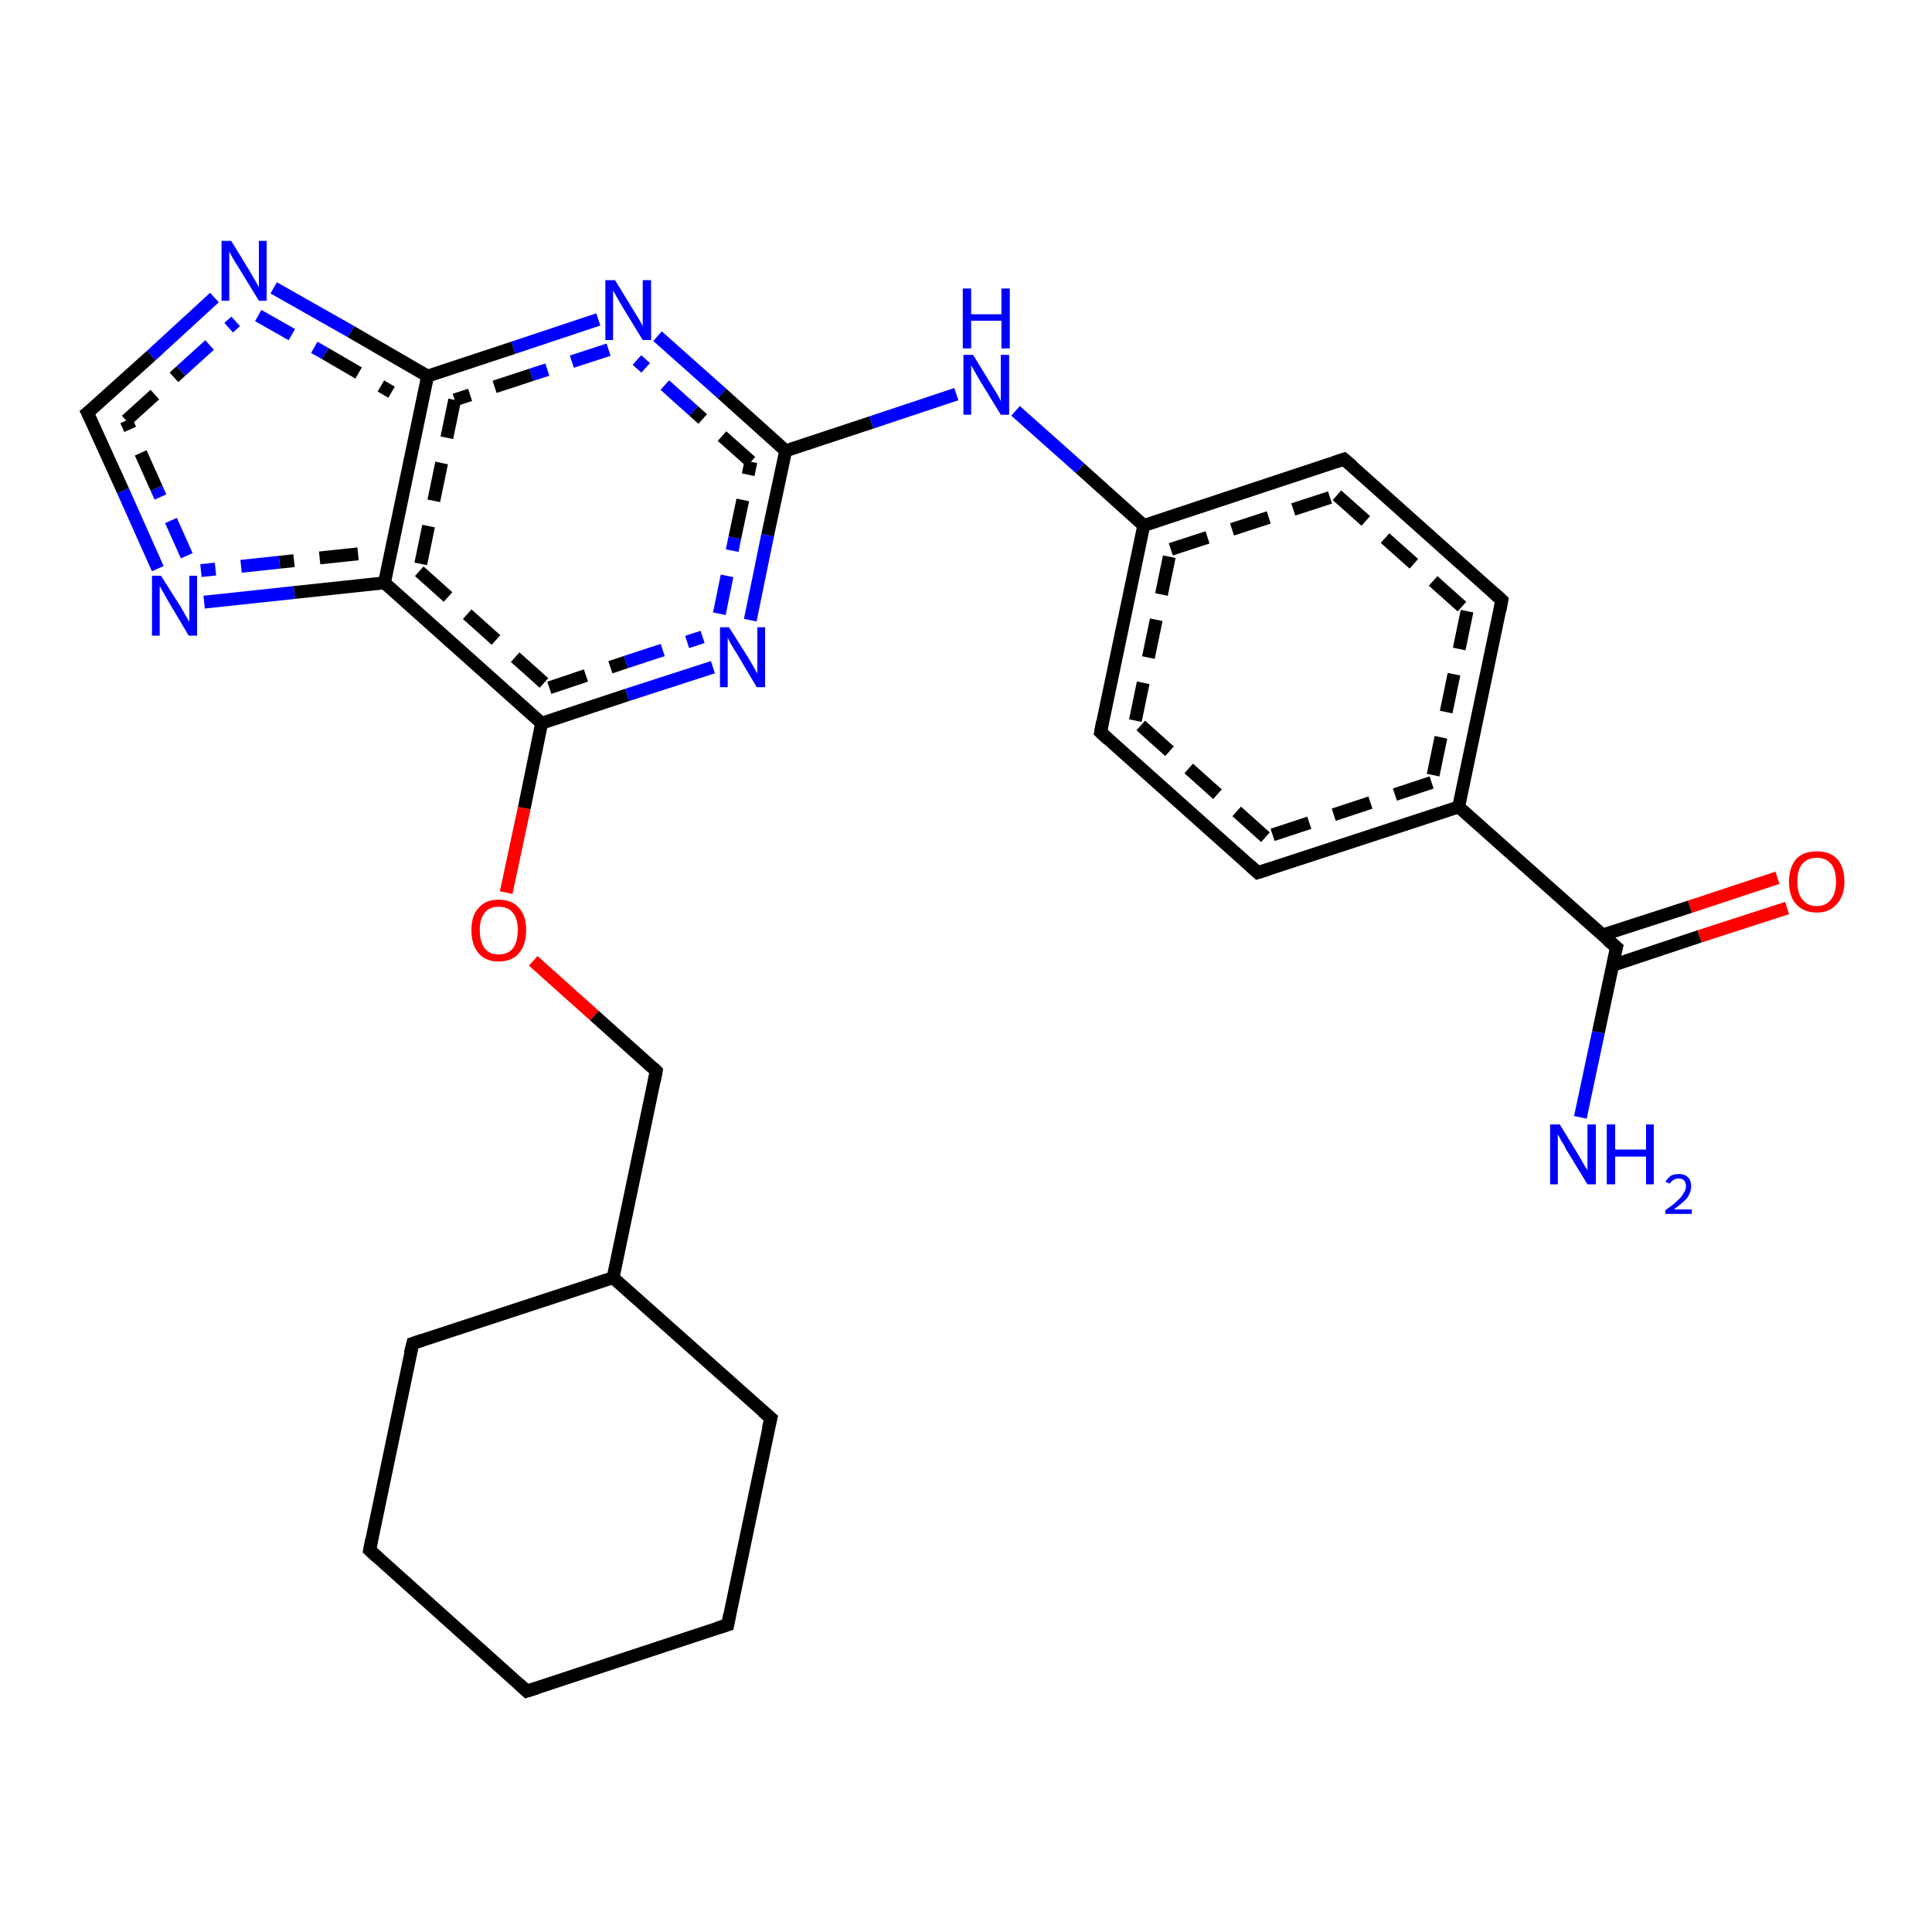 <?xml version='1.0' encoding='iso-8859-1'?>
<svg version='1.1' baseProfile='full'
              xmlns='http://www.w3.org/2000/svg'
                      xmlns:rdkit='http://www.rdkit.org/xml'
                      xmlns:xlink='http://www.w3.org/1999/xlink'
                  xml:space='preserve'
width='300px' height='300px' viewBox='0 0 300 300'>
<!-- END OF HEADER -->
<rect style='opacity:1.0;fill:#FFFFFF;stroke:none' width='300.0' height='300.0' x='0.0' y='0.0'> </rect>
<path class='bond-0 atom-0 atom-1' d='M 277.5,141.0 L 263.9,145.4' style='fill:none;fill-rule:evenodd;stroke:#FF0000;stroke-width:2.0px;stroke-linecap:butt;stroke-linejoin:miter;stroke-opacity:1' />
<path class='bond-0 atom-0 atom-1' d='M 263.9,145.4 L 250.4,149.9' style='fill:none;fill-rule:evenodd;stroke:#000000;stroke-width:2.0px;stroke-linecap:butt;stroke-linejoin:miter;stroke-opacity:1' />
<path class='bond-0 atom-0 atom-1' d='M 276.0,136.3 L 262.4,140.8' style='fill:none;fill-rule:evenodd;stroke:#FF0000;stroke-width:2.0px;stroke-linecap:butt;stroke-linejoin:miter;stroke-opacity:1' />
<path class='bond-0 atom-0 atom-1' d='M 262.4,140.8 L 248.8,145.2' style='fill:none;fill-rule:evenodd;stroke:#000000;stroke-width:2.0px;stroke-linecap:butt;stroke-linejoin:miter;stroke-opacity:1' />
<path class='bond-1 atom-1 atom-2' d='M 251.0,147.1 L 248.2,160.3' style='fill:none;fill-rule:evenodd;stroke:#000000;stroke-width:2.0px;stroke-linecap:butt;stroke-linejoin:miter;stroke-opacity:1' />
<path class='bond-1 atom-1 atom-2' d='M 248.2,160.3 L 245.4,173.5' style='fill:none;fill-rule:evenodd;stroke:#0000FF;stroke-width:2.0px;stroke-linecap:butt;stroke-linejoin:miter;stroke-opacity:1' />
<path class='bond-2 atom-1 atom-3' d='M 251.0,147.1 L 226.5,125.3' style='fill:none;fill-rule:evenodd;stroke:#000000;stroke-width:2.0px;stroke-linecap:butt;stroke-linejoin:miter;stroke-opacity:1' />
<path class='bond-3 atom-3 atom-4' d='M 226.5,125.3 L 195.3,135.5' style='fill:none;fill-rule:evenodd;stroke:#000000;stroke-width:2.0px;stroke-linecap:butt;stroke-linejoin:miter;stroke-opacity:1' />
<path class='bond-3 atom-3 atom-4' d='M 222.3,121.5 L 196.5,130.0' style='fill:none;fill-rule:evenodd;stroke:#000000;stroke-width:2.0px;stroke-linecap:butt;stroke-linejoin:miter;stroke-opacity:1;stroke-dasharray:6,4' />
<path class='bond-4 atom-4 atom-5' d='M 195.3,135.5 L 170.9,113.7' style='fill:none;fill-rule:evenodd;stroke:#000000;stroke-width:2.0px;stroke-linecap:butt;stroke-linejoin:miter;stroke-opacity:1' />
<path class='bond-4 atom-4 atom-5' d='M 196.5,130.0 L 176.3,111.9' style='fill:none;fill-rule:evenodd;stroke:#000000;stroke-width:2.0px;stroke-linecap:butt;stroke-linejoin:miter;stroke-opacity:1;stroke-dasharray:6,4' />
<path class='bond-5 atom-5 atom-6' d='M 170.9,113.7 L 177.6,81.6' style='fill:none;fill-rule:evenodd;stroke:#000000;stroke-width:2.0px;stroke-linecap:butt;stroke-linejoin:miter;stroke-opacity:1' />
<path class='bond-5 atom-5 atom-6' d='M 176.3,111.9 L 181.8,85.3' style='fill:none;fill-rule:evenodd;stroke:#000000;stroke-width:2.0px;stroke-linecap:butt;stroke-linejoin:miter;stroke-opacity:1;stroke-dasharray:6,4' />
<path class='bond-6 atom-6 atom-7' d='M 177.6,81.6 L 208.7,71.3' style='fill:none;fill-rule:evenodd;stroke:#000000;stroke-width:2.0px;stroke-linecap:butt;stroke-linejoin:miter;stroke-opacity:1' />
<path class='bond-6 atom-6 atom-7' d='M 181.8,85.3 L 207.6,76.9' style='fill:none;fill-rule:evenodd;stroke:#000000;stroke-width:2.0px;stroke-linecap:butt;stroke-linejoin:miter;stroke-opacity:1;stroke-dasharray:6,4' />
<path class='bond-7 atom-7 atom-8' d='M 208.7,71.3 L 233.2,93.2' style='fill:none;fill-rule:evenodd;stroke:#000000;stroke-width:2.0px;stroke-linecap:butt;stroke-linejoin:miter;stroke-opacity:1' />
<path class='bond-7 atom-7 atom-8' d='M 207.6,76.9 L 227.8,94.9' style='fill:none;fill-rule:evenodd;stroke:#000000;stroke-width:2.0px;stroke-linecap:butt;stroke-linejoin:miter;stroke-opacity:1;stroke-dasharray:6,4' />
<path class='bond-8 atom-6 atom-9' d='M 177.6,81.6 L 167.7,72.7' style='fill:none;fill-rule:evenodd;stroke:#000000;stroke-width:2.0px;stroke-linecap:butt;stroke-linejoin:miter;stroke-opacity:1' />
<path class='bond-8 atom-6 atom-9' d='M 167.7,72.7 L 157.7,63.8' style='fill:none;fill-rule:evenodd;stroke:#0000FF;stroke-width:2.0px;stroke-linecap:butt;stroke-linejoin:miter;stroke-opacity:1' />
<path class='bond-9 atom-9 atom-10' d='M 148.5,61.2 L 135.3,65.6' style='fill:none;fill-rule:evenodd;stroke:#0000FF;stroke-width:2.0px;stroke-linecap:butt;stroke-linejoin:miter;stroke-opacity:1' />
<path class='bond-9 atom-9 atom-10' d='M 135.3,65.6 L 122.0,70.0' style='fill:none;fill-rule:evenodd;stroke:#000000;stroke-width:2.0px;stroke-linecap:butt;stroke-linejoin:miter;stroke-opacity:1' />
<path class='bond-10 atom-10 atom-11' d='M 122.0,70.0 L 112.1,61.1' style='fill:none;fill-rule:evenodd;stroke:#000000;stroke-width:2.0px;stroke-linecap:butt;stroke-linejoin:miter;stroke-opacity:1' />
<path class='bond-10 atom-10 atom-11' d='M 112.1,61.1 L 102.1,52.2' style='fill:none;fill-rule:evenodd;stroke:#0000FF;stroke-width:2.0px;stroke-linecap:butt;stroke-linejoin:miter;stroke-opacity:1' />
<path class='bond-10 atom-10 atom-11' d='M 116.6,71.7 L 107.7,63.8' style='fill:none;fill-rule:evenodd;stroke:#000000;stroke-width:2.0px;stroke-linecap:butt;stroke-linejoin:miter;stroke-opacity:1;stroke-dasharray:6,4' />
<path class='bond-10 atom-10 atom-11' d='M 107.7,63.8 L 98.9,55.9' style='fill:none;fill-rule:evenodd;stroke:#0000FF;stroke-width:2.0px;stroke-linecap:butt;stroke-linejoin:miter;stroke-opacity:1;stroke-dasharray:6,4' />
<path class='bond-11 atom-11 atom-12' d='M 92.9,49.6 L 79.7,54.0' style='fill:none;fill-rule:evenodd;stroke:#0000FF;stroke-width:2.0px;stroke-linecap:butt;stroke-linejoin:miter;stroke-opacity:1' />
<path class='bond-11 atom-11 atom-12' d='M 79.7,54.0 L 66.4,58.4' style='fill:none;fill-rule:evenodd;stroke:#000000;stroke-width:2.0px;stroke-linecap:butt;stroke-linejoin:miter;stroke-opacity:1' />
<path class='bond-11 atom-11 atom-12' d='M 94.5,54.3 L 82.5,58.2' style='fill:none;fill-rule:evenodd;stroke:#0000FF;stroke-width:2.0px;stroke-linecap:butt;stroke-linejoin:miter;stroke-opacity:1;stroke-dasharray:6,4' />
<path class='bond-11 atom-11 atom-12' d='M 82.5,58.2 L 70.6,62.1' style='fill:none;fill-rule:evenodd;stroke:#000000;stroke-width:2.0px;stroke-linecap:butt;stroke-linejoin:miter;stroke-opacity:1;stroke-dasharray:6,4' />
<path class='bond-12 atom-12 atom-13' d='M 66.4,58.4 L 59.7,90.5' style='fill:none;fill-rule:evenodd;stroke:#000000;stroke-width:2.0px;stroke-linecap:butt;stroke-linejoin:miter;stroke-opacity:1' />
<path class='bond-12 atom-12 atom-13' d='M 70.6,62.1 L 65.1,88.7' style='fill:none;fill-rule:evenodd;stroke:#000000;stroke-width:2.0px;stroke-linecap:butt;stroke-linejoin:miter;stroke-opacity:1;stroke-dasharray:6,4' />
<path class='bond-13 atom-13 atom-14' d='M 59.7,90.5 L 45.7,92.0' style='fill:none;fill-rule:evenodd;stroke:#000000;stroke-width:2.0px;stroke-linecap:butt;stroke-linejoin:miter;stroke-opacity:1' />
<path class='bond-13 atom-13 atom-14' d='M 45.7,92.0 L 31.7,93.5' style='fill:none;fill-rule:evenodd;stroke:#0000FF;stroke-width:2.0px;stroke-linecap:butt;stroke-linejoin:miter;stroke-opacity:1' />
<path class='bond-13 atom-13 atom-14' d='M 55.6,86.0 L 43.4,87.3' style='fill:none;fill-rule:evenodd;stroke:#000000;stroke-width:2.0px;stroke-linecap:butt;stroke-linejoin:miter;stroke-opacity:1;stroke-dasharray:6,4' />
<path class='bond-13 atom-13 atom-14' d='M 43.4,87.3 L 31.2,88.6' style='fill:none;fill-rule:evenodd;stroke:#0000FF;stroke-width:2.0px;stroke-linecap:butt;stroke-linejoin:miter;stroke-opacity:1;stroke-dasharray:6,4' />
<path class='bond-14 atom-14 atom-15' d='M 24.5,88.3 L 19.1,76.2' style='fill:none;fill-rule:evenodd;stroke:#0000FF;stroke-width:2.0px;stroke-linecap:butt;stroke-linejoin:miter;stroke-opacity:1' />
<path class='bond-14 atom-14 atom-15' d='M 19.1,76.2 L 13.6,64.1' style='fill:none;fill-rule:evenodd;stroke:#000000;stroke-width:2.0px;stroke-linecap:butt;stroke-linejoin:miter;stroke-opacity:1' />
<path class='bond-14 atom-14 atom-15' d='M 29.0,86.3 L 24.3,75.8' style='fill:none;fill-rule:evenodd;stroke:#0000FF;stroke-width:2.0px;stroke-linecap:butt;stroke-linejoin:miter;stroke-opacity:1;stroke-dasharray:6,4' />
<path class='bond-14 atom-14 atom-15' d='M 24.3,75.8 L 19.6,65.3' style='fill:none;fill-rule:evenodd;stroke:#000000;stroke-width:2.0px;stroke-linecap:butt;stroke-linejoin:miter;stroke-opacity:1;stroke-dasharray:6,4' />
<path class='bond-15 atom-15 atom-16' d='M 13.6,64.1 L 23.5,55.2' style='fill:none;fill-rule:evenodd;stroke:#000000;stroke-width:2.0px;stroke-linecap:butt;stroke-linejoin:miter;stroke-opacity:1' />
<path class='bond-15 atom-15 atom-16' d='M 23.5,55.2 L 33.3,46.2' style='fill:none;fill-rule:evenodd;stroke:#0000FF;stroke-width:2.0px;stroke-linecap:butt;stroke-linejoin:miter;stroke-opacity:1' />
<path class='bond-15 atom-15 atom-16' d='M 19.6,65.3 L 28.1,57.6' style='fill:none;fill-rule:evenodd;stroke:#000000;stroke-width:2.0px;stroke-linecap:butt;stroke-linejoin:miter;stroke-opacity:1;stroke-dasharray:6,4' />
<path class='bond-15 atom-15 atom-16' d='M 28.1,57.6 L 36.6,49.9' style='fill:none;fill-rule:evenodd;stroke:#0000FF;stroke-width:2.0px;stroke-linecap:butt;stroke-linejoin:miter;stroke-opacity:1;stroke-dasharray:6,4' />
<path class='bond-16 atom-13 atom-17' d='M 59.7,90.5 L 84.1,112.3' style='fill:none;fill-rule:evenodd;stroke:#000000;stroke-width:2.0px;stroke-linecap:butt;stroke-linejoin:miter;stroke-opacity:1' />
<path class='bond-16 atom-13 atom-17' d='M 65.1,88.7 L 85.3,106.8' style='fill:none;fill-rule:evenodd;stroke:#000000;stroke-width:2.0px;stroke-linecap:butt;stroke-linejoin:miter;stroke-opacity:1;stroke-dasharray:6,4' />
<path class='bond-17 atom-17 atom-18' d='M 84.1,112.3 L 97.4,107.9' style='fill:none;fill-rule:evenodd;stroke:#000000;stroke-width:2.0px;stroke-linecap:butt;stroke-linejoin:miter;stroke-opacity:1' />
<path class='bond-17 atom-17 atom-18' d='M 97.4,107.9 L 110.7,103.6' style='fill:none;fill-rule:evenodd;stroke:#0000FF;stroke-width:2.0px;stroke-linecap:butt;stroke-linejoin:miter;stroke-opacity:1' />
<path class='bond-17 atom-17 atom-18' d='M 85.3,106.8 L 97.2,102.8' style='fill:none;fill-rule:evenodd;stroke:#000000;stroke-width:2.0px;stroke-linecap:butt;stroke-linejoin:miter;stroke-opacity:1;stroke-dasharray:6,4' />
<path class='bond-17 atom-17 atom-18' d='M 97.2,102.8 L 109.1,98.9' style='fill:none;fill-rule:evenodd;stroke:#0000FF;stroke-width:2.0px;stroke-linecap:butt;stroke-linejoin:miter;stroke-opacity:1;stroke-dasharray:6,4' />
<path class='bond-18 atom-17 atom-19' d='M 84.1,112.3 L 81.4,125.5' style='fill:none;fill-rule:evenodd;stroke:#000000;stroke-width:2.0px;stroke-linecap:butt;stroke-linejoin:miter;stroke-opacity:1' />
<path class='bond-18 atom-17 atom-19' d='M 81.4,125.5 L 78.6,138.6' style='fill:none;fill-rule:evenodd;stroke:#FF0000;stroke-width:2.0px;stroke-linecap:butt;stroke-linejoin:miter;stroke-opacity:1' />
<path class='bond-19 atom-19 atom-20' d='M 82.8,149.2 L 92.3,157.7' style='fill:none;fill-rule:evenodd;stroke:#FF0000;stroke-width:2.0px;stroke-linecap:butt;stroke-linejoin:miter;stroke-opacity:1' />
<path class='bond-19 atom-19 atom-20' d='M 92.3,157.7 L 101.9,166.3' style='fill:none;fill-rule:evenodd;stroke:#000000;stroke-width:2.0px;stroke-linecap:butt;stroke-linejoin:miter;stroke-opacity:1' />
<path class='bond-20 atom-20 atom-21' d='M 101.9,166.3 L 95.2,198.4' style='fill:none;fill-rule:evenodd;stroke:#000000;stroke-width:2.0px;stroke-linecap:butt;stroke-linejoin:miter;stroke-opacity:1' />
<path class='bond-21 atom-21 atom-22' d='M 95.2,198.4 L 64.1,208.6' style='fill:none;fill-rule:evenodd;stroke:#000000;stroke-width:2.0px;stroke-linecap:butt;stroke-linejoin:miter;stroke-opacity:1' />
<path class='bond-22 atom-22 atom-23' d='M 64.1,208.6 L 57.4,240.7' style='fill:none;fill-rule:evenodd;stroke:#000000;stroke-width:2.0px;stroke-linecap:butt;stroke-linejoin:miter;stroke-opacity:1' />
<path class='bond-23 atom-23 atom-24' d='M 57.4,240.7 L 81.8,262.6' style='fill:none;fill-rule:evenodd;stroke:#000000;stroke-width:2.0px;stroke-linecap:butt;stroke-linejoin:miter;stroke-opacity:1' />
<path class='bond-24 atom-24 atom-25' d='M 81.8,262.6 L 113.0,252.3' style='fill:none;fill-rule:evenodd;stroke:#000000;stroke-width:2.0px;stroke-linecap:butt;stroke-linejoin:miter;stroke-opacity:1' />
<path class='bond-25 atom-25 atom-26' d='M 113.0,252.3 L 119.7,220.2' style='fill:none;fill-rule:evenodd;stroke:#000000;stroke-width:2.0px;stroke-linecap:butt;stroke-linejoin:miter;stroke-opacity:1' />
<path class='bond-26 atom-8 atom-3' d='M 233.2,93.2 L 226.5,125.3' style='fill:none;fill-rule:evenodd;stroke:#000000;stroke-width:2.0px;stroke-linecap:butt;stroke-linejoin:miter;stroke-opacity:1' />
<path class='bond-26 atom-8 atom-3' d='M 227.8,94.9 L 222.3,121.5' style='fill:none;fill-rule:evenodd;stroke:#000000;stroke-width:2.0px;stroke-linecap:butt;stroke-linejoin:miter;stroke-opacity:1;stroke-dasharray:6,4' />
<path class='bond-27 atom-16 atom-12' d='M 42.5,44.7 L 54.5,51.5' style='fill:none;fill-rule:evenodd;stroke:#0000FF;stroke-width:2.0px;stroke-linecap:butt;stroke-linejoin:miter;stroke-opacity:1' />
<path class='bond-27 atom-16 atom-12' d='M 54.5,51.5 L 66.4,58.4' style='fill:none;fill-rule:evenodd;stroke:#000000;stroke-width:2.0px;stroke-linecap:butt;stroke-linejoin:miter;stroke-opacity:1' />
<path class='bond-27 atom-16 atom-12' d='M 40.1,49.0 L 50.5,54.9' style='fill:none;fill-rule:evenodd;stroke:#0000FF;stroke-width:2.0px;stroke-linecap:butt;stroke-linejoin:miter;stroke-opacity:1;stroke-dasharray:6,4' />
<path class='bond-27 atom-16 atom-12' d='M 50.5,54.9 L 60.8,60.9' style='fill:none;fill-rule:evenodd;stroke:#000000;stroke-width:2.0px;stroke-linecap:butt;stroke-linejoin:miter;stroke-opacity:1;stroke-dasharray:6,4' />
<path class='bond-28 atom-18 atom-10' d='M 116.5,96.3 L 119.2,83.1' style='fill:none;fill-rule:evenodd;stroke:#0000FF;stroke-width:2.0px;stroke-linecap:butt;stroke-linejoin:miter;stroke-opacity:1' />
<path class='bond-28 atom-18 atom-10' d='M 119.2,83.1 L 122.0,70.0' style='fill:none;fill-rule:evenodd;stroke:#000000;stroke-width:2.0px;stroke-linecap:butt;stroke-linejoin:miter;stroke-opacity:1' />
<path class='bond-28 atom-18 atom-10' d='M 111.7,95.3 L 114.1,83.5' style='fill:none;fill-rule:evenodd;stroke:#0000FF;stroke-width:2.0px;stroke-linecap:butt;stroke-linejoin:miter;stroke-opacity:1;stroke-dasharray:6,4' />
<path class='bond-28 atom-18 atom-10' d='M 114.1,83.5 L 116.6,71.7' style='fill:none;fill-rule:evenodd;stroke:#000000;stroke-width:2.0px;stroke-linecap:butt;stroke-linejoin:miter;stroke-opacity:1;stroke-dasharray:6,4' />
<path class='bond-29 atom-26 atom-21' d='M 119.7,220.2 L 95.2,198.4' style='fill:none;fill-rule:evenodd;stroke:#000000;stroke-width:2.0px;stroke-linecap:butt;stroke-linejoin:miter;stroke-opacity:1' />
<path d='M 250.8,147.8 L 251.0,147.1 L 249.7,146.0' style='fill:none;stroke:#000000;stroke-width:2.0px;stroke-linecap:butt;stroke-linejoin:miter;stroke-opacity:1;' />
<path d='M 196.9,135.0 L 195.3,135.5 L 194.1,134.4' style='fill:none;stroke:#000000;stroke-width:2.0px;stroke-linecap:butt;stroke-linejoin:miter;stroke-opacity:1;' />
<path d='M 172.1,114.8 L 170.9,113.7 L 171.2,112.1' style='fill:none;stroke:#000000;stroke-width:2.0px;stroke-linecap:butt;stroke-linejoin:miter;stroke-opacity:1;' />
<path d='M 207.2,71.8 L 208.7,71.3 L 210.0,72.4' style='fill:none;stroke:#000000;stroke-width:2.0px;stroke-linecap:butt;stroke-linejoin:miter;stroke-opacity:1;' />
<path d='M 232.0,92.1 L 233.2,93.2 L 232.9,94.8' style='fill:none;stroke:#000000;stroke-width:2.0px;stroke-linecap:butt;stroke-linejoin:miter;stroke-opacity:1;' />
<path d='M 13.9,64.7 L 13.6,64.1 L 14.1,63.7' style='fill:none;stroke:#000000;stroke-width:2.0px;stroke-linecap:butt;stroke-linejoin:miter;stroke-opacity:1;' />
<path d='M 101.4,165.8 L 101.9,166.3 L 101.6,167.9' style='fill:none;stroke:#000000;stroke-width:2.0px;stroke-linecap:butt;stroke-linejoin:miter;stroke-opacity:1;' />
<path d='M 65.6,208.1 L 64.1,208.6 L 63.7,210.2' style='fill:none;stroke:#000000;stroke-width:2.0px;stroke-linecap:butt;stroke-linejoin:miter;stroke-opacity:1;' />
<path d='M 57.7,239.1 L 57.4,240.7 L 58.6,241.8' style='fill:none;stroke:#000000;stroke-width:2.0px;stroke-linecap:butt;stroke-linejoin:miter;stroke-opacity:1;' />
<path d='M 80.6,261.5 L 81.8,262.6 L 83.4,262.1' style='fill:none;stroke:#000000;stroke-width:2.0px;stroke-linecap:butt;stroke-linejoin:miter;stroke-opacity:1;' />
<path d='M 111.4,252.8 L 113.0,252.3 L 113.3,250.7' style='fill:none;stroke:#000000;stroke-width:2.0px;stroke-linecap:butt;stroke-linejoin:miter;stroke-opacity:1;' />
<path d='M 119.3,221.8 L 119.7,220.2 L 118.4,219.1' style='fill:none;stroke:#000000;stroke-width:2.0px;stroke-linecap:butt;stroke-linejoin:miter;stroke-opacity:1;' />
<path class='atom-0' d='M 277.8 136.9
Q 277.8 134.7, 278.9 133.4
Q 280.0 132.2, 282.1 132.2
Q 284.2 132.2, 285.3 133.4
Q 286.4 134.7, 286.4 136.9
Q 286.4 139.1, 285.2 140.4
Q 284.1 141.7, 282.1 141.7
Q 280.1 141.7, 278.9 140.4
Q 277.8 139.2, 277.8 136.9
M 282.1 140.7
Q 283.5 140.7, 284.3 139.7
Q 285.1 138.7, 285.1 136.9
Q 285.1 135.1, 284.3 134.1
Q 283.5 133.2, 282.1 133.2
Q 280.7 133.2, 279.9 134.1
Q 279.1 135.0, 279.1 136.9
Q 279.1 138.8, 279.9 139.7
Q 280.7 140.7, 282.1 140.7
' fill='#FF0000'/>
<path class='atom-2' d='M 242.2 174.6
L 245.2 179.5
Q 245.5 180.0, 246.0 180.9
Q 246.5 181.7, 246.5 181.8
L 246.5 174.6
L 247.8 174.6
L 247.8 183.9
L 246.5 183.9
L 243.2 178.5
Q 242.9 177.8, 242.4 177.1
Q 242.1 176.4, 241.9 176.2
L 241.9 183.9
L 240.7 183.9
L 240.7 174.6
L 242.2 174.6
' fill='#0000FF'/>
<path class='atom-2' d='M 249.5 174.6
L 250.8 174.6
L 250.8 178.5
L 255.6 178.5
L 255.6 174.6
L 256.8 174.6
L 256.8 183.9
L 255.6 183.9
L 255.6 179.6
L 250.8 179.6
L 250.8 183.9
L 249.5 183.9
L 249.5 174.6
' fill='#0000FF'/>
<path class='atom-2' d='M 258.6 183.5
Q 258.9 183.0, 259.4 182.6
Q 259.9 182.3, 260.7 182.3
Q 261.6 182.3, 262.1 182.8
Q 262.6 183.3, 262.6 184.2
Q 262.6 185.1, 262.0 186.0
Q 261.3 186.8, 259.9 187.8
L 262.7 187.8
L 262.7 188.5
L 258.6 188.5
L 258.6 187.9
Q 259.8 187.1, 260.4 186.5
Q 261.1 185.9, 261.4 185.3
Q 261.8 184.8, 261.8 184.2
Q 261.8 183.7, 261.5 183.3
Q 261.2 183.0, 260.7 183.0
Q 260.2 183.0, 259.9 183.2
Q 259.5 183.4, 259.3 183.8
L 258.6 183.5
' fill='#0000FF'/>
<path class='atom-9' d='M 151.1 55.1
L 154.1 60.0
Q 154.4 60.5, 154.9 61.3
Q 155.4 62.2, 155.4 62.3
L 155.4 55.1
L 156.7 55.1
L 156.7 64.4
L 155.4 64.4
L 152.1 59.0
Q 151.7 58.3, 151.3 57.6
Q 150.9 56.9, 150.8 56.7
L 150.8 64.4
L 149.6 64.4
L 149.6 55.1
L 151.1 55.1
' fill='#0000FF'/>
<path class='atom-9' d='M 149.5 44.8
L 150.8 44.8
L 150.8 48.8
L 155.5 48.8
L 155.5 44.8
L 156.8 44.8
L 156.8 54.1
L 155.5 54.1
L 155.5 49.8
L 150.8 49.8
L 150.8 54.1
L 149.5 54.1
L 149.5 44.8
' fill='#0000FF'/>
<path class='atom-11' d='M 95.5 43.5
L 98.5 48.4
Q 98.8 48.9, 99.3 49.7
Q 99.8 50.6, 99.8 50.7
L 99.8 43.5
L 101.1 43.5
L 101.1 52.8
L 99.8 52.8
L 96.5 47.4
Q 96.1 46.7, 95.7 46.0
Q 95.3 45.3, 95.2 45.1
L 95.2 52.8
L 94.0 52.8
L 94.0 43.5
L 95.5 43.5
' fill='#0000FF'/>
<path class='atom-14' d='M 25.0 89.4
L 28.1 94.3
Q 28.4 94.8, 28.9 95.7
Q 29.4 96.5, 29.4 96.6
L 29.4 89.4
L 30.6 89.4
L 30.6 98.7
L 29.3 98.7
L 26.1 93.3
Q 25.7 92.6, 25.3 91.9
Q 24.9 91.2, 24.8 91.0
L 24.8 98.7
L 23.6 98.7
L 23.6 89.4
L 25.0 89.4
' fill='#0000FF'/>
<path class='atom-16' d='M 35.9 37.4
L 38.9 42.3
Q 39.2 42.8, 39.7 43.7
Q 40.2 44.6, 40.2 44.6
L 40.2 37.4
L 41.4 37.4
L 41.4 46.7
L 40.2 46.7
L 36.9 41.3
Q 36.5 40.7, 36.1 40.0
Q 35.7 39.3, 35.6 39.0
L 35.6 46.7
L 34.4 46.7
L 34.4 37.4
L 35.9 37.4
' fill='#0000FF'/>
<path class='atom-18' d='M 113.2 97.4
L 116.3 102.3
Q 116.6 102.8, 117.1 103.7
Q 117.6 104.6, 117.6 104.6
L 117.6 97.4
L 118.8 97.4
L 118.8 106.7
L 117.5 106.7
L 114.3 101.3
Q 113.9 100.7, 113.5 100.0
Q 113.1 99.3, 113.0 99.0
L 113.0 106.7
L 111.8 106.7
L 111.8 97.4
L 113.2 97.4
' fill='#0000FF'/>
<path class='atom-19' d='M 73.2 144.4
Q 73.2 142.2, 74.3 141.0
Q 75.4 139.7, 77.4 139.7
Q 79.5 139.7, 80.6 141.0
Q 81.7 142.2, 81.7 144.4
Q 81.7 146.7, 80.6 148.0
Q 79.5 149.3, 77.4 149.3
Q 75.4 149.3, 74.3 148.0
Q 73.2 146.7, 73.2 144.4
M 77.4 148.2
Q 78.9 148.2, 79.6 147.3
Q 80.4 146.3, 80.4 144.4
Q 80.4 142.6, 79.6 141.7
Q 78.9 140.8, 77.4 140.8
Q 76.0 140.8, 75.3 141.7
Q 74.5 142.6, 74.5 144.4
Q 74.5 146.3, 75.3 147.3
Q 76.0 148.2, 77.4 148.2
' fill='#FF0000'/>
</svg>
